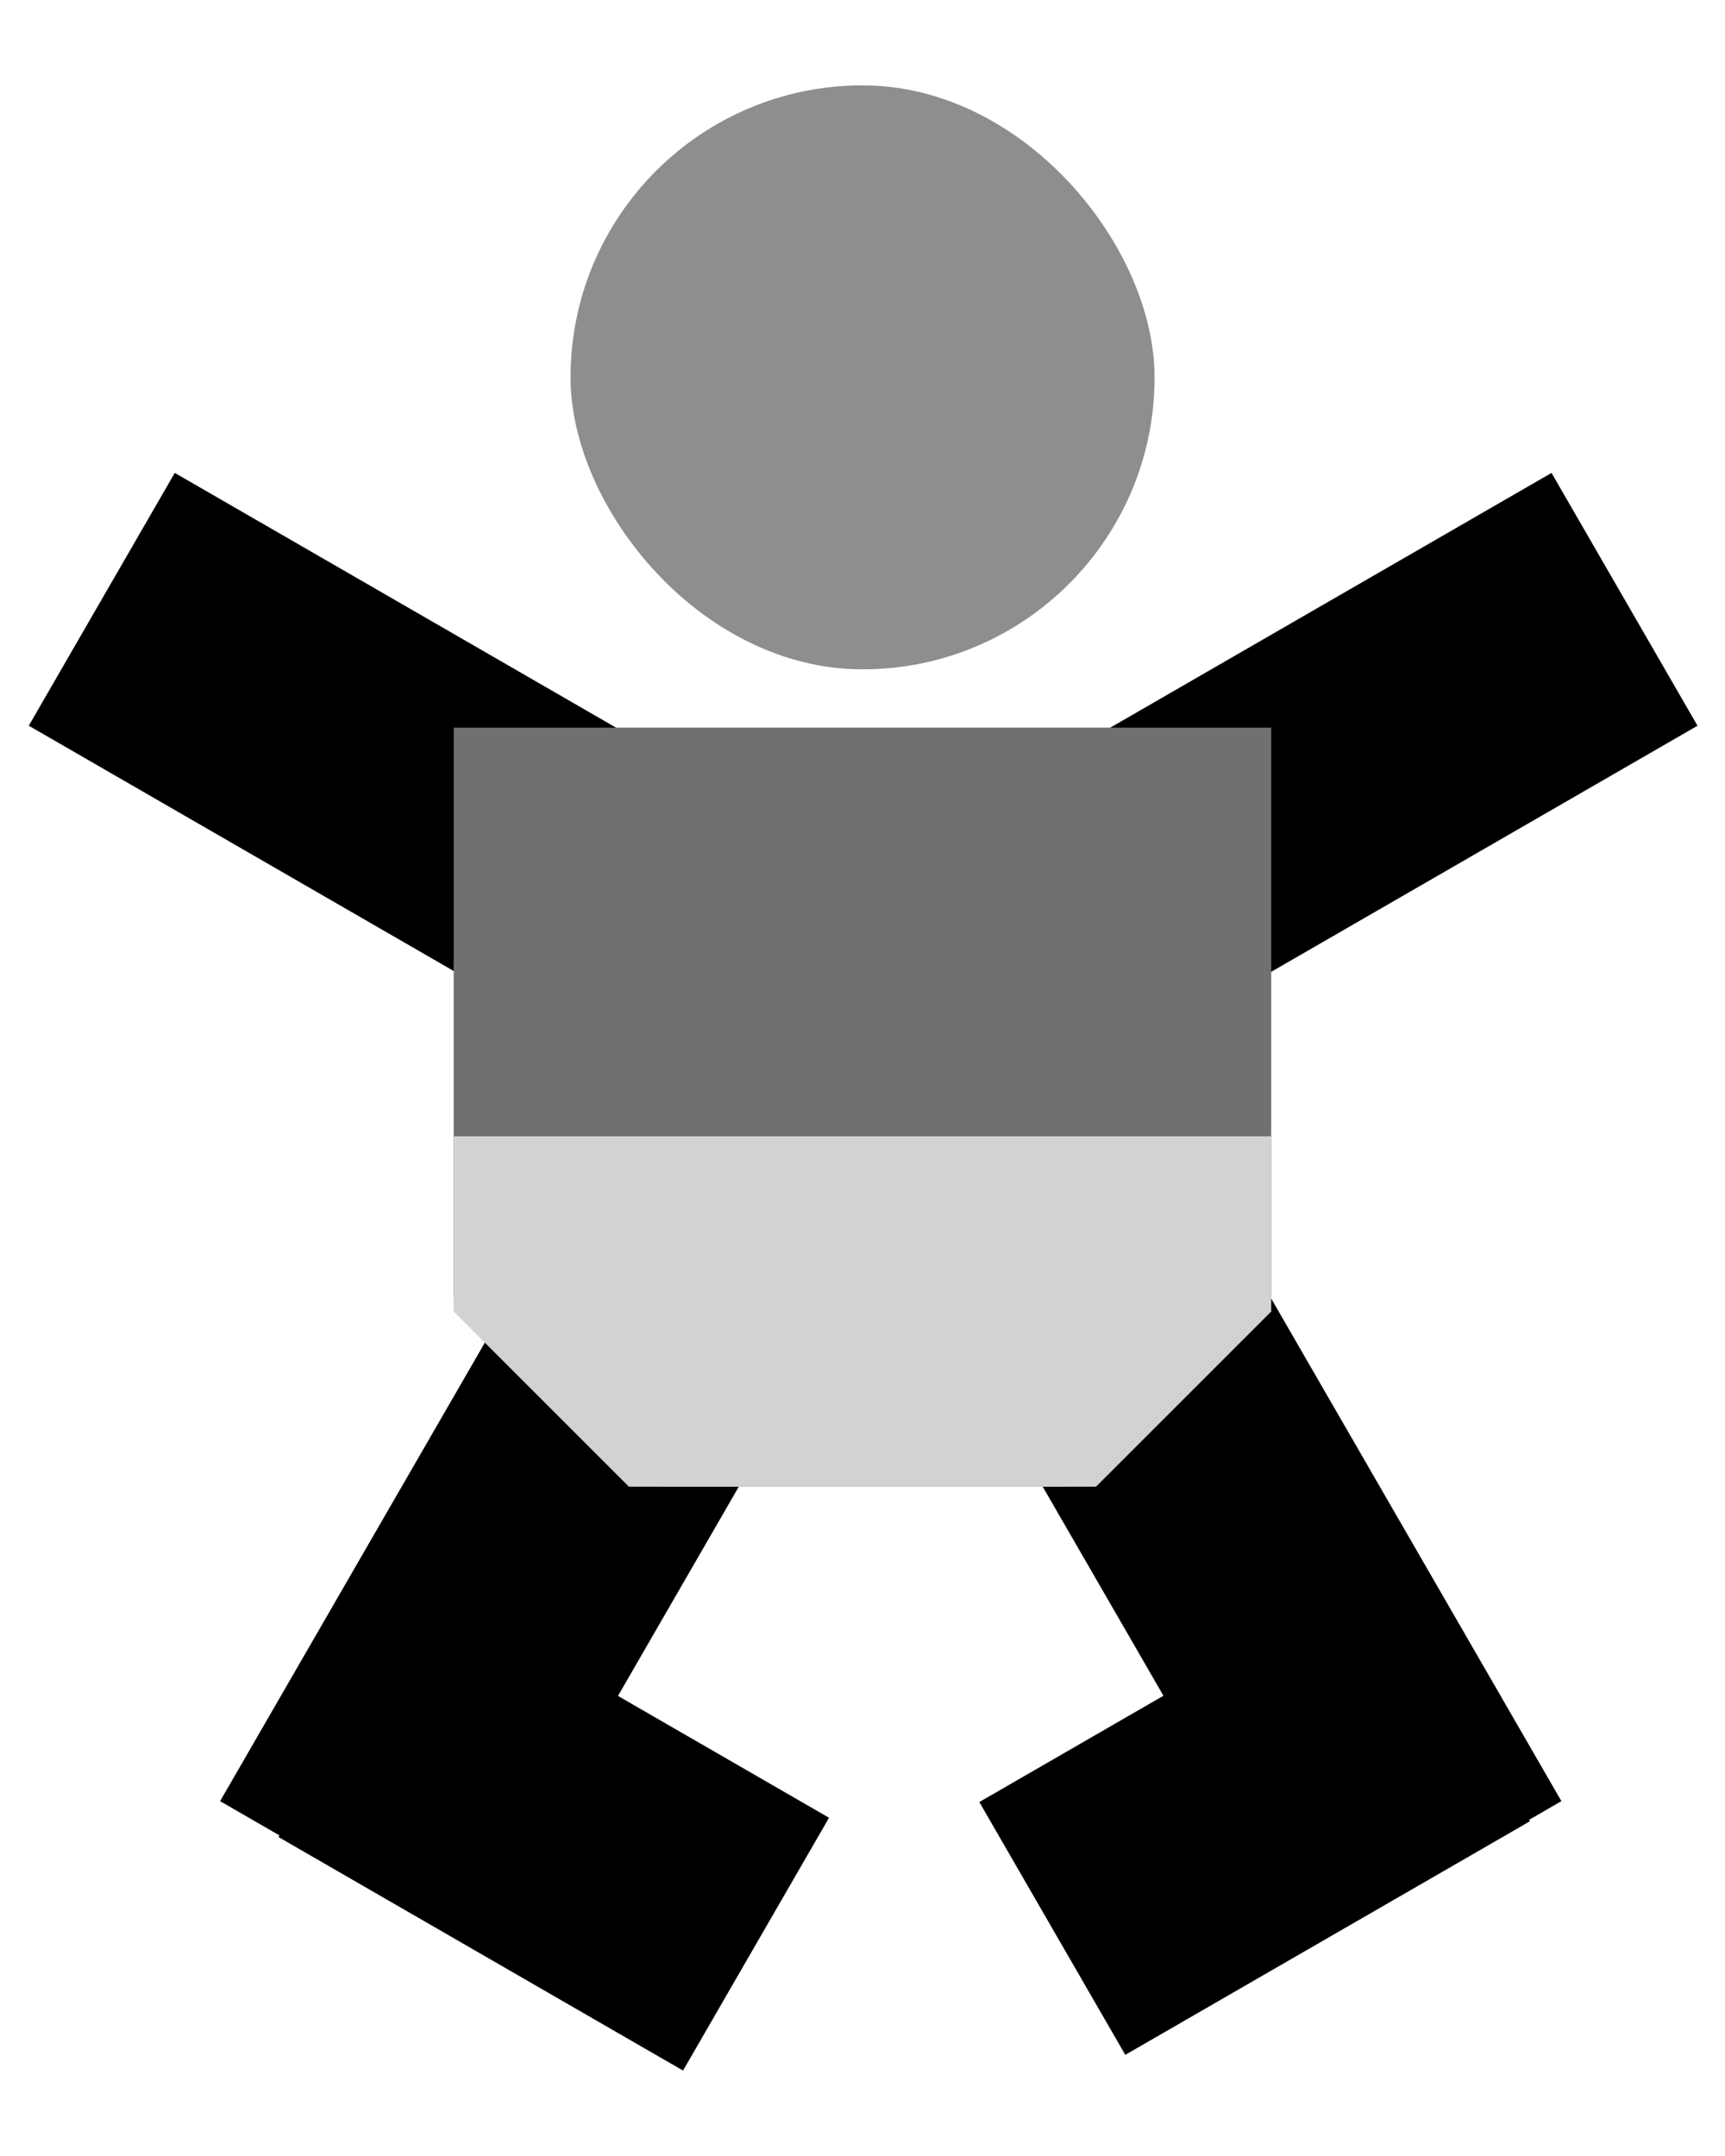 <svg width="16" height="20" viewBox="0 0 16 20" fill="none" xmlns="http://www.w3.org/2000/svg">
<rect x="4.75" y="12.017" width="2.708" height="5.417" transform="rotate(30 4.75 12.017)" fill="black"/>
<rect x="9.429" y="13.371" width="2.708" height="5.417" transform="rotate(-30 9.429 13.371)" fill="black"/>
<rect x="0.267" y="6.732" width="2.708" height="5.417" transform="rotate(-60 0.267 6.732)" fill="black"/>
<rect x="14.391" y="4.387" width="2.708" height="5.417" transform="rotate(60 14.391 4.387)" fill="black"/>
<rect x="2.583" y="17.041" width="2.708" height="4.333" transform="rotate(-60 2.583 17.041)" fill="black"/>
<rect x="12.836" y="14.55" width="2.708" height="4.333" transform="rotate(60 12.836 14.55)" fill="black"/>
<path d="M4.208 6.75H11.791V10.271V12.031L10.791 12.792L9.896 13.792H8H6.104L5.208 12.792L4.208 12.031V10.271V6.75Z" fill="#707070"/>
<path d="M4.208 10.541H11.791V12.166L10.166 13.791H5.833L4.208 12.166V10.541Z" fill="#D2D2D2"/>
<rect x="5.292" y="0.792" width="5.417" height="5.417" rx="2.708" fill="#8E8E8E"/>
</svg>
